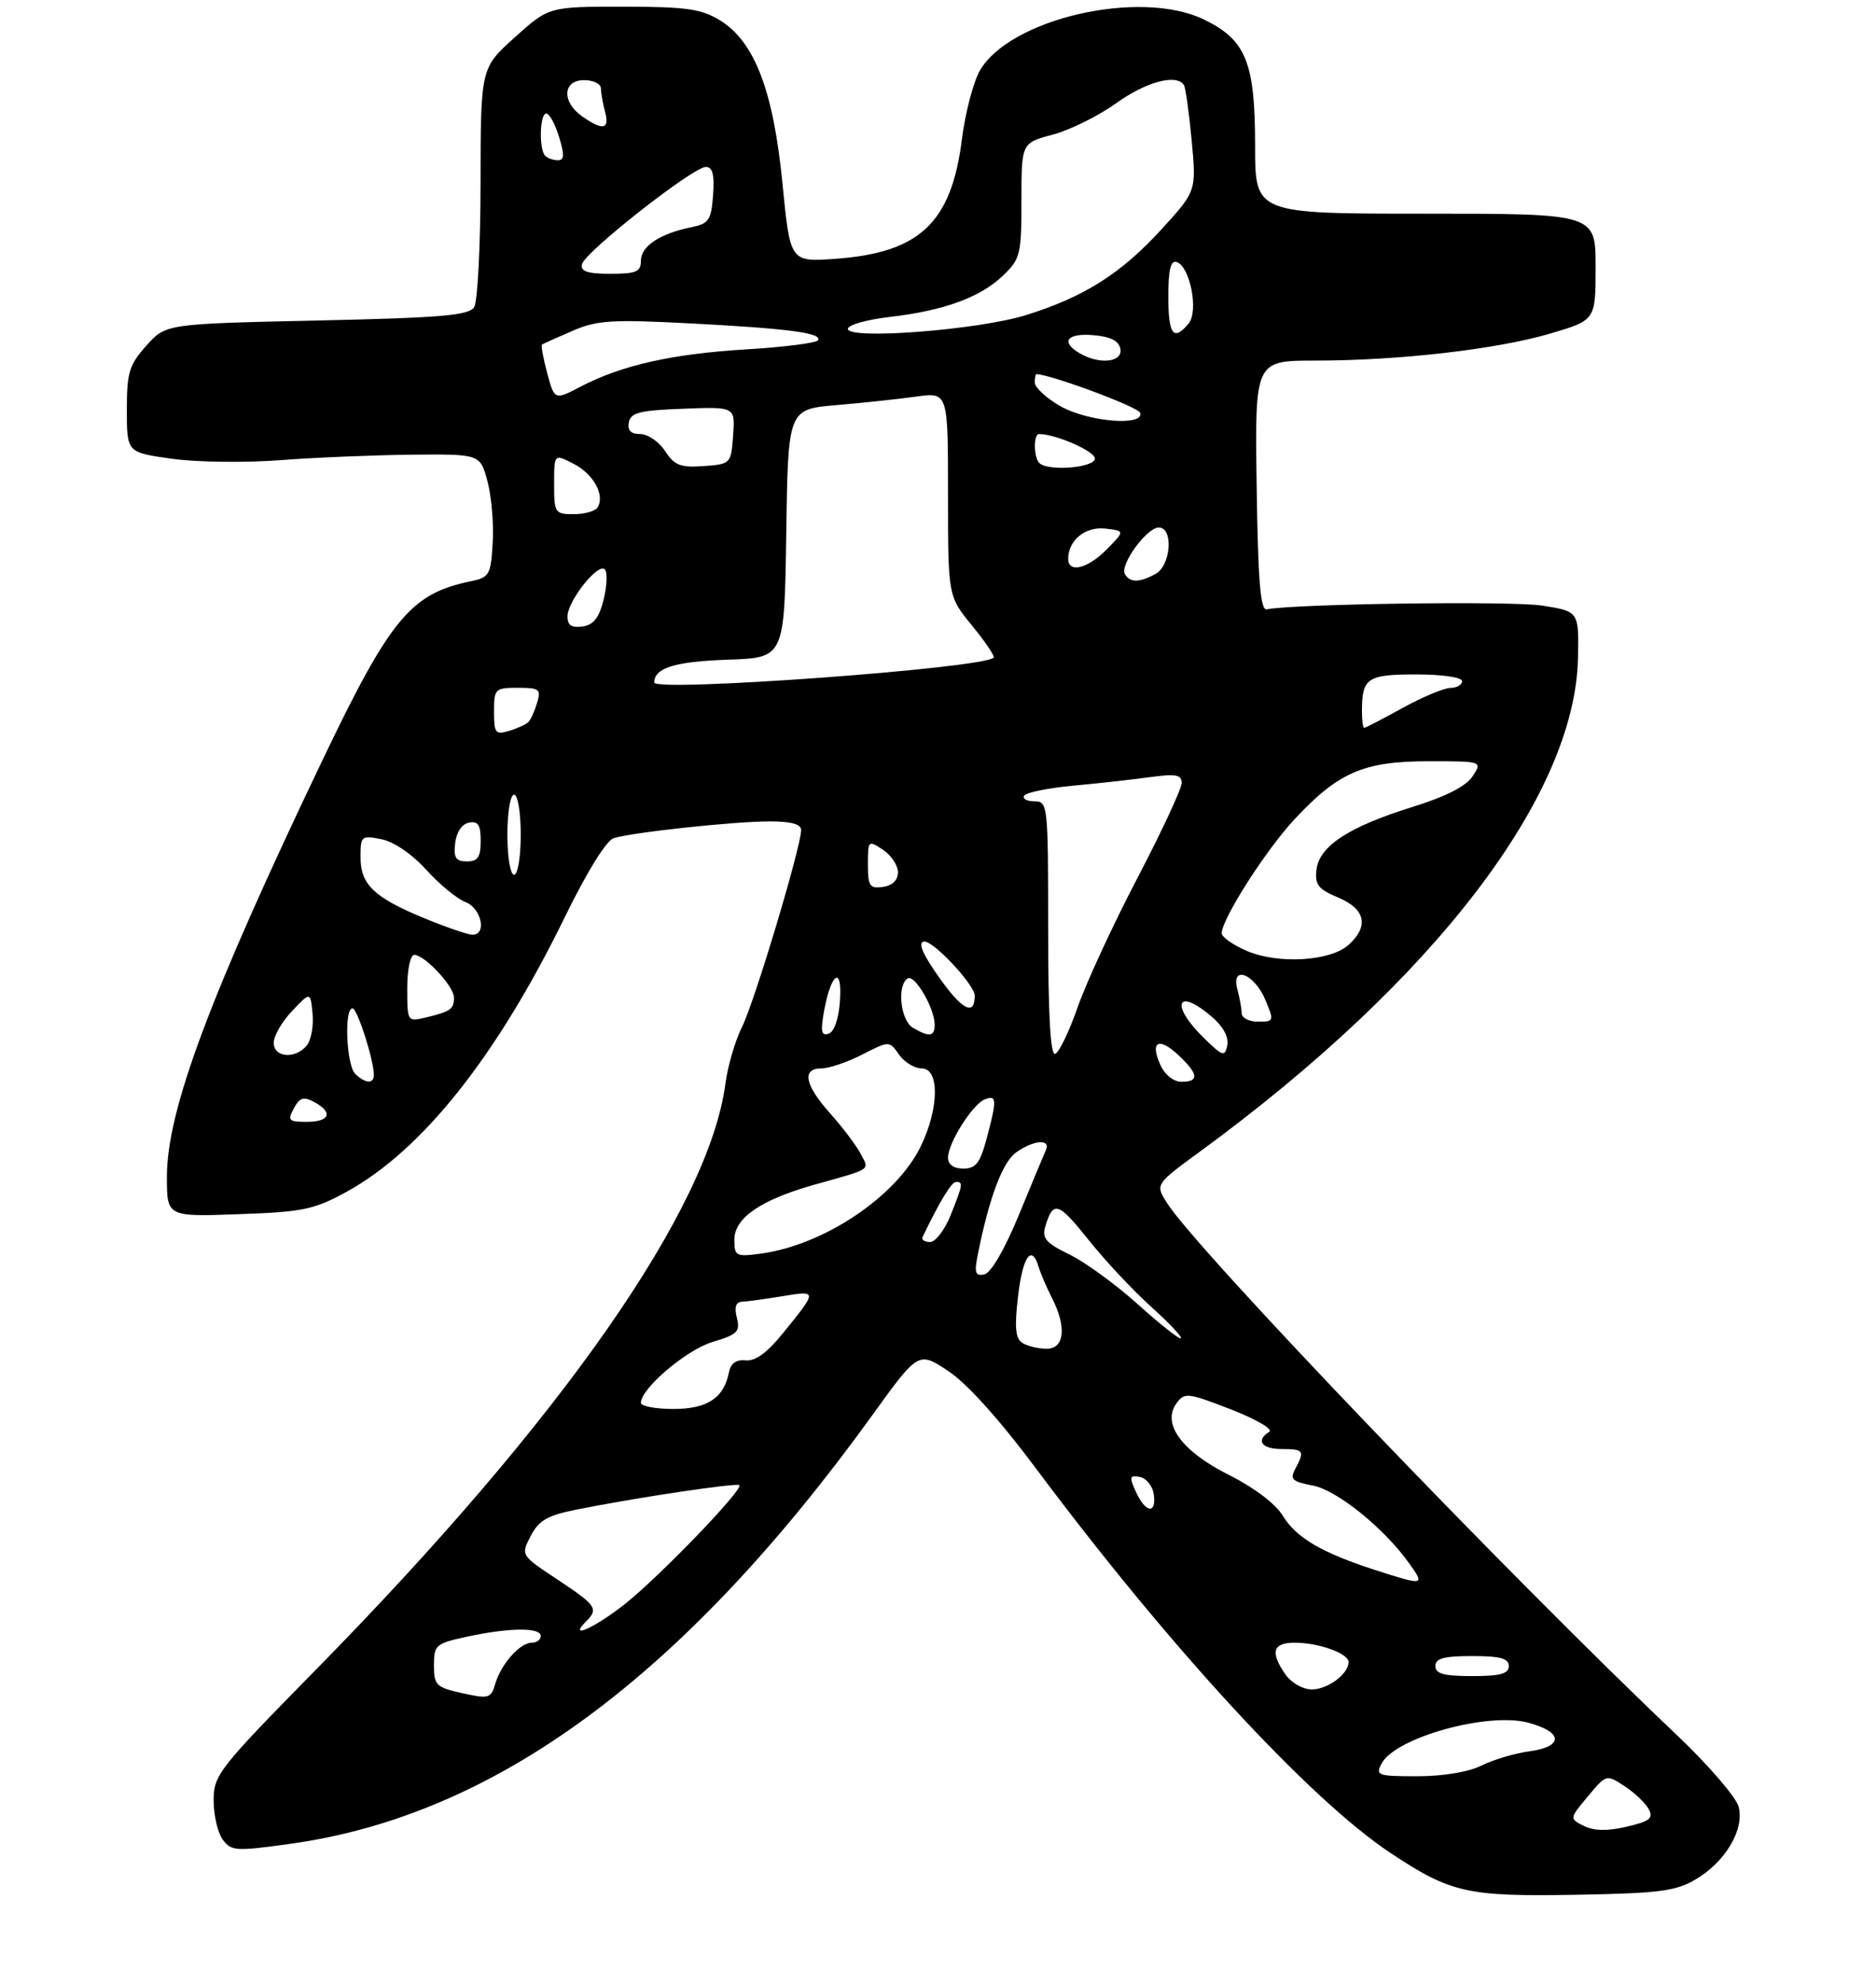 <?xml version="1.0" encoding="UTF-8" standalone="no"?>
<!DOCTYPE svg PUBLIC "-//W3C//DTD SVG 1.1//EN" "http://www.w3.org/Graphics/SVG/1.1/DTD/svg11.dtd" >
<svg xmlns="http://www.w3.org/2000/svg" xmlns:xlink="http://www.w3.org/1999/xlink" version="1.1" viewBox="0 0 281 297">
 <g >
 <path fill="currentColor"
d=" M 253.96 281.46 C 258.43 278.84 261.30 274.02 260.43 270.58 C 260.07 269.16 255.89 264.31 251.14 259.80 C 226.13 236.11 179.26 187.20 174.80 180.15 C 173.03 177.36 173.03 177.36 179.77 172.43 C 214.83 146.77 235.94 119.20 236.36 98.53 C 236.50 91.56 236.50 91.56 231.00 90.69 C 226.45 89.97 193.95 90.42 189.74 91.25 C 188.80 91.44 188.43 87.02 188.23 72.75 C 187.96 54.00 187.96 54.00 197.02 54.00 C 209.57 54.00 224.23 52.31 232.25 49.94 C 239.00 47.94 239.00 47.94 239.00 39.97 C 239.00 32.00 239.00 32.00 213.50 32.00 C 188.00 32.00 188.00 32.00 188.00 21.90 C 188.00 9.31 186.65 5.98 180.31 2.91 C 170.78 -1.70 151.20 2.79 146.75 10.61 C 145.78 12.32 144.58 16.93 144.08 20.86 C 142.51 33.37 137.76 37.86 125.10 38.76 C 118.36 39.24 118.36 39.24 117.21 27.54 C 115.85 13.58 113.02 6.20 107.82 3.03 C 105.01 1.32 102.78 1.01 93.36 1.00 C 82.22 1.00 82.22 1.00 77.11 5.59 C 72.00 10.19 72.00 10.19 71.98 27.34 C 71.98 36.78 71.54 45.17 71.02 46.00 C 70.24 47.24 66.09 47.59 47.45 48.00 C 24.83 48.50 24.83 48.50 21.92 51.77 C 19.34 54.65 19.00 55.78 19.00 61.39 C 19.00 67.76 19.00 67.76 25.75 68.70 C 29.46 69.22 36.77 69.31 42.00 68.91 C 47.23 68.51 56.10 68.15 61.71 68.09 C 71.92 68.00 71.92 68.00 73.01 72.05 C 73.61 74.27 73.97 78.42 73.80 81.26 C 73.52 86.11 73.31 86.47 70.50 87.05 C 61.53 88.90 58.47 92.60 48.33 113.78 C 31.38 149.21 25.00 166.29 25.00 176.22 C 25.00 182.22 25.00 182.22 35.75 181.83 C 45.40 181.49 47.06 181.14 51.92 178.47 C 63.25 172.26 74.43 158.18 84.62 137.30 C 87.92 130.55 90.81 125.88 91.92 125.52 C 94.68 124.65 109.82 123.02 115.25 123.01 C 118.47 123.00 120.00 123.42 120.00 124.29 C 120.00 126.78 113.02 150.04 111.16 153.75 C 110.13 155.81 109.01 159.62 108.67 162.21 C 106.20 181.02 84.20 212.52 47.30 250.06 C 32.72 264.90 32.00 265.82 32.00 269.62 C 32.00 271.82 32.61 274.46 33.36 275.48 C 34.64 277.22 35.29 277.26 43.61 276.10 C 74.24 271.81 102.40 251.05 130.66 211.93 C 137.57 202.36 137.57 202.36 142.04 205.32 C 144.85 207.18 149.73 212.60 155.23 219.98 C 175.19 246.71 196.14 269.43 208.28 277.49 C 217.31 283.48 219.75 284.03 236.00 283.75 C 248.50 283.53 250.98 283.22 253.96 281.46 Z  M 237.25 273.44 C 235.06 272.35 235.06 272.35 237.84 269.02 C 240.61 265.70 240.61 265.70 243.35 267.49 C 244.85 268.48 246.48 270.03 246.96 270.93 C 247.69 272.29 247.11 272.75 243.64 273.56 C 240.75 274.23 238.76 274.19 237.25 273.44 Z  M 206.96 264.07 C 209.04 260.19 222.87 256.35 228.92 257.98 C 234.16 259.39 234.23 261.57 229.06 262.27 C 226.89 262.56 223.67 263.52 221.91 264.40 C 219.97 265.36 216.16 266.00 212.31 266.00 C 206.32 266.00 205.99 265.88 206.96 264.07 Z  M 69.25 253.56 C 65.32 252.69 65.00 252.37 65.00 249.39 C 65.00 246.33 65.25 246.11 70.05 245.08 C 76.36 243.73 81.00 243.69 81.00 245.00 C 81.00 245.55 80.39 246.00 79.65 246.00 C 77.89 246.00 75.06 249.18 74.19 252.14 C 73.54 254.35 73.23 254.44 69.25 253.56 Z  M 192.56 250.78 C 190.22 247.43 190.63 246.00 193.93 246.00 C 197.53 246.00 202.00 247.61 202.00 248.90 C 202.00 250.68 198.87 253.00 196.49 253.00 C 195.17 253.00 193.42 252.01 192.56 250.78 Z  M 215.00 249.50 C 215.00 248.35 216.28 248.00 220.50 248.00 C 224.72 248.00 226.00 248.35 226.00 249.50 C 226.00 250.65 224.72 251.00 220.50 251.00 C 216.28 251.00 215.00 250.65 215.00 249.50 Z  M 87.80 242.80 C 89.68 240.92 89.35 240.42 83.50 236.54 C 78.00 232.90 78.00 232.90 79.49 230.02 C 80.69 227.70 81.99 226.94 86.24 226.09 C 95.12 224.30 110.35 222.02 110.75 222.41 C 111.37 223.04 98.85 236.04 93.66 240.16 C 89.13 243.76 84.97 245.63 87.80 242.80 Z  M 206.00 235.12 C 197.96 232.52 194.14 230.28 192.12 226.95 C 191.05 225.19 187.83 222.76 184.14 220.91 C 177.05 217.37 173.99 213.23 176.21 210.17 C 177.43 208.49 177.86 208.54 184.37 211.06 C 188.15 212.53 190.74 214.04 190.12 214.42 C 188.04 215.71 188.98 217.00 192.00 217.00 C 195.29 217.00 195.47 217.26 194.02 219.96 C 193.18 221.53 193.54 221.88 196.61 222.46 C 200.26 223.14 207.34 228.85 211.13 234.19 C 213.45 237.45 213.30 237.47 206.00 235.12 Z  M 170.15 223.42 C 169.12 221.16 169.19 220.89 170.74 221.18 C 171.71 221.37 172.64 222.53 172.82 223.76 C 173.25 226.80 171.59 226.59 170.15 223.42 Z  M 96.00 210.07 C 96.00 207.92 102.83 202.13 106.74 200.96 C 110.46 199.85 110.89 199.41 110.37 197.35 C 109.97 195.76 110.22 194.98 111.14 194.94 C 111.89 194.91 114.62 194.53 117.21 194.11 C 122.48 193.24 122.48 193.24 117.22 199.72 C 114.91 202.58 113.12 203.87 111.69 203.72 C 110.28 203.57 109.45 204.16 109.19 205.50 C 108.42 209.37 105.95 211.00 100.85 211.00 C 98.18 211.00 96.00 210.58 96.00 210.07 Z  M 153.14 201.11 C 152.10 200.45 151.94 198.80 152.49 194.12 C 153.18 188.15 154.54 186.23 155.58 189.75 C 155.87 190.71 156.75 192.77 157.55 194.33 C 159.80 198.73 159.46 202.00 156.75 201.98 C 155.51 201.98 153.89 201.58 153.14 201.11 Z  M 170.50 195.38 C 167.20 192.40 162.57 189.03 160.22 187.88 C 156.64 186.13 156.04 185.44 156.58 183.64 C 157.75 179.75 158.51 179.99 163.03 185.65 C 165.49 188.74 169.70 193.24 172.39 195.66 C 175.08 198.08 177.10 200.22 176.89 200.42 C 176.68 200.62 173.80 198.35 170.50 195.38 Z  M 146.47 187.84 C 148.18 179.28 150.18 173.99 152.24 172.55 C 154.89 170.69 157.43 170.52 156.65 172.25 C 156.34 172.94 154.52 177.32 152.59 182.00 C 150.48 187.12 148.43 190.64 147.44 190.84 C 146.08 191.13 145.91 190.62 146.47 187.84 Z  M 110.00 185.62 C 110.00 182.39 113.99 179.66 122.00 177.41 C 130.76 174.95 130.23 175.30 128.90 172.76 C 128.25 171.52 126.20 168.81 124.36 166.75 C 120.53 162.47 120.05 160.00 123.04 160.00 C 124.16 160.00 126.91 159.07 129.14 157.93 C 133.21 155.85 133.21 155.85 134.66 157.93 C 135.46 159.07 136.99 160.00 138.06 160.00 C 140.74 160.00 140.68 165.96 137.93 171.64 C 134.28 179.18 123.43 186.46 113.93 187.74 C 110.21 188.23 110.00 188.12 110.00 185.62 Z  M 138.19 185.25 C 140.73 179.96 142.52 177.00 143.19 177.00 C 144.30 177.00 144.24 177.37 142.39 181.98 C 141.51 184.19 140.12 186.00 139.31 186.00 C 138.50 186.00 138.00 185.66 138.19 185.25 Z  M 142.00 173.37 C 142.00 171.17 145.68 165.34 147.52 164.63 C 149.31 163.94 149.35 164.67 147.79 170.49 C 146.81 174.17 146.17 175.00 144.29 175.00 C 142.84 175.00 142.00 174.40 142.00 173.37 Z  M 44.01 165.99 C 44.88 164.36 45.46 164.18 47.04 165.02 C 49.94 166.57 49.42 168.00 45.96 168.00 C 43.23 168.00 43.04 167.80 44.01 165.99 Z  M 53.20 160.80 C 51.88 159.48 51.53 151.00 52.79 151.00 C 53.52 151.00 56.00 158.74 56.00 161.01 C 56.00 162.36 54.65 162.25 53.20 160.80 Z  M 173.82 159.50 C 172.21 155.97 173.55 155.23 176.50 158.00 C 179.53 160.84 179.66 162.00 176.98 162.00 C 175.79 162.00 174.49 160.97 173.82 159.50 Z  M 41.00 156.15 C 41.00 155.13 42.24 152.99 43.75 151.40 C 46.50 148.50 46.50 148.50 46.82 151.82 C 46.99 153.64 46.60 155.78 45.95 156.57 C 44.21 158.65 41.00 158.38 41.00 156.15 Z  M 157.00 139.08 C 157.00 120.48 156.95 120.00 154.94 120.00 C 153.81 120.00 153.12 119.62 153.41 119.15 C 153.70 118.68 156.99 118.01 160.72 117.66 C 164.45 117.32 169.64 116.74 172.25 116.38 C 176.13 115.85 177.00 116.01 177.00 117.26 C 177.00 118.10 174.02 124.50 170.37 131.49 C 166.72 138.47 162.70 147.17 161.42 150.83 C 160.15 154.48 158.63 157.62 158.05 157.82 C 157.34 158.05 157.00 151.97 157.00 139.08 Z  M 180.21 155.33 C 175.19 150.36 176.32 147.79 181.56 152.30 C 183.22 153.73 184.08 155.33 183.83 156.55 C 183.47 158.32 183.13 158.20 180.21 155.33 Z  M 123.44 151.38 C 124.50 145.60 126.19 144.56 125.81 149.92 C 125.63 152.58 124.95 154.53 124.11 154.80 C 123.02 155.16 122.88 154.45 123.44 151.38 Z  M 136.75 153.92 C 134.88 152.83 134.31 147.54 135.96 146.53 C 137.01 145.87 140.00 150.99 140.00 153.45 C 140.00 155.24 139.21 155.35 136.75 153.92 Z  M 61.00 148.02 C 61.00 145.19 61.46 143.00 62.05 143.00 C 63.62 143.00 68.00 147.70 68.00 149.40 C 68.00 151.12 67.48 151.49 63.75 152.38 C 61.03 153.03 61.00 152.99 61.00 148.02 Z  M 185.99 151.75 C 185.98 151.06 185.69 149.44 185.34 148.15 C 184.35 144.46 187.89 145.80 189.54 149.75 C 190.86 152.90 190.83 153.00 188.45 153.00 C 187.10 153.00 185.99 152.44 185.99 151.75 Z  M 141.01 146.85 C 138.21 142.99 137.35 141.00 138.47 141.00 C 139.94 141.00 146.00 147.51 146.00 149.10 C 146.00 152.12 144.25 151.33 141.01 146.85 Z  M 186.75 142.40 C 184.69 141.51 183.00 140.33 183.00 139.76 C 183.00 137.63 189.60 127.30 193.93 122.66 C 200.48 115.64 204.27 114.00 213.98 114.00 C 222.05 114.00 222.05 114.00 220.57 116.26 C 219.59 117.75 216.55 119.30 211.55 120.85 C 202.04 123.81 197.60 126.71 197.19 130.24 C 196.93 132.49 197.45 133.16 200.44 134.41 C 204.52 136.11 205.09 138.70 202.01 141.49 C 199.28 143.96 191.47 144.42 186.75 142.40 Z  M 63.66 137.55 C 56.03 134.42 54.00 132.48 54.00 128.37 C 54.00 125.18 54.12 125.07 57.14 125.68 C 59.00 126.05 61.73 127.91 63.85 130.26 C 65.82 132.43 68.45 134.60 69.71 135.08 C 72.12 136.00 72.97 140.02 70.75 139.98 C 70.06 139.96 66.87 138.87 63.66 137.55 Z  M 130.00 129.45 C 130.00 125.84 130.05 125.79 132.25 127.25 C 133.49 128.07 134.50 129.59 134.50 130.62 C 134.50 131.81 133.67 132.62 132.25 132.82 C 130.27 133.10 130.00 132.70 130.00 129.45 Z  M 76.00 125.00 C 76.00 121.67 76.44 119.00 77.00 119.00 C 77.56 119.00 78.00 121.67 78.00 125.00 C 78.00 128.33 77.56 131.00 77.00 131.00 C 76.44 131.00 76.00 128.33 76.00 125.00 Z  M 68.18 126.26 C 68.37 124.61 69.19 123.39 70.25 123.19 C 71.61 122.93 72.00 123.54 72.00 125.93 C 72.00 128.37 71.57 129.00 69.93 129.00 C 68.27 129.00 67.93 128.46 68.18 126.26 Z  M 74.00 106.57 C 74.00 103.14 74.14 103.00 77.57 103.00 C 80.80 103.00 81.07 103.21 80.45 105.25 C 80.08 106.49 79.49 107.79 79.14 108.14 C 78.79 108.49 77.49 109.08 76.25 109.45 C 74.21 110.07 74.00 109.80 74.00 106.57 Z  M 204.00 106.58 C 204.00 101.52 204.76 101.00 212.11 101.00 C 216.04 101.00 219.00 101.43 219.00 102.00 C 219.00 102.55 218.21 103.01 217.25 103.02 C 216.29 103.03 213.07 104.38 210.09 106.02 C 207.11 107.66 204.53 109.00 204.34 109.00 C 204.15 109.00 204.00 107.91 204.00 106.58 Z  M 98.00 102.21 C 98.00 100.02 101.06 99.07 109.05 98.79 C 117.50 98.50 117.50 98.50 117.77 79.89 C 118.04 61.29 118.04 61.29 125.27 60.67 C 129.25 60.33 134.64 59.75 137.25 59.39 C 142.00 58.73 142.00 58.73 142.00 74.01 C 142.00 89.29 142.00 89.29 145.61 93.70 C 147.60 96.13 149.05 98.28 148.84 98.49 C 147.25 100.09 98.00 103.68 98.00 102.21 Z  M 85.00 92.32 C 85.01 90.01 89.57 84.25 90.58 85.26 C 91.01 85.67 90.93 87.70 90.42 89.76 C 89.74 92.53 88.91 93.58 87.25 93.82 C 85.62 94.05 85.00 93.64 85.00 92.32 Z  M 168.50 85.99 C 167.66 84.65 171.76 79.00 173.57 79.00 C 175.81 79.00 175.40 84.71 173.07 85.96 C 170.63 87.27 169.29 87.28 168.50 85.99 Z  M 160.00 83.69 C 160.00 80.92 162.56 78.82 165.55 79.16 C 168.50 79.50 168.50 79.50 165.80 82.25 C 162.94 85.16 160.00 85.89 160.00 83.69 Z  M 83.00 72.47 C 83.00 67.95 83.00 67.95 85.93 69.46 C 88.91 71.00 90.64 74.16 89.51 75.99 C 89.16 76.55 87.56 77.00 85.94 77.00 C 83.12 77.00 83.00 76.82 83.00 72.47 Z  M 99.62 67.55 C 98.71 66.15 97.03 65.00 95.90 65.00 C 94.49 65.00 93.96 64.46 94.19 63.25 C 94.47 61.79 95.83 61.45 102.32 61.21 C 110.12 60.91 110.12 60.91 109.81 65.21 C 109.50 69.46 109.46 69.50 105.40 69.80 C 101.93 70.05 101.04 69.71 99.62 67.55 Z  M 155.67 69.33 C 154.82 68.48 154.79 65.00 155.63 65.00 C 158.13 65.00 164.00 67.57 164.00 68.66 C 164.00 70.06 156.96 70.63 155.67 69.33 Z  M 158.75 60.78 C 156.69 59.59 155.00 58.02 155.00 57.30 C 155.00 56.59 155.11 56.01 155.25 56.02 C 157.79 56.21 170.48 60.95 170.77 61.81 C 171.47 63.90 162.86 63.17 158.75 60.78 Z  M 81.96 55.87 C 81.36 53.63 81.01 51.71 81.18 51.60 C 81.36 51.48 83.39 50.57 85.70 49.57 C 89.39 47.96 91.56 47.82 103.20 48.42 C 118.04 49.19 123.20 49.86 122.53 50.96 C 122.28 51.36 117.44 51.98 111.79 52.32 C 100.62 53.00 93.13 54.69 86.99 57.89 C 83.06 59.94 83.06 59.94 81.96 55.87 Z  M 161.75 52.92 C 158.81 51.21 159.79 49.86 163.74 50.19 C 166.36 50.41 167.58 51.03 167.82 52.25 C 168.19 54.25 164.70 54.64 161.75 52.92 Z  M 127.00 49.25 C 127.00 48.67 129.80 47.87 133.23 47.47 C 141.37 46.53 146.83 44.54 150.24 41.27 C 152.84 38.78 153.00 38.11 153.00 30.02 C 153.00 21.41 153.00 21.41 157.70 20.16 C 160.28 19.47 164.56 17.35 167.20 15.45 C 171.68 12.23 176.28 11.01 177.34 12.75 C 177.59 13.16 178.11 16.90 178.50 21.06 C 179.20 28.62 179.20 28.62 173.97 34.35 C 167.90 40.98 162.43 44.45 153.71 47.18 C 146.59 49.41 127.00 50.92 127.00 49.25 Z  M 175.00 44.42 C 175.00 40.40 175.35 38.95 176.25 39.24 C 178.26 39.90 179.57 46.61 178.04 48.45 C 175.78 51.17 175.00 50.14 175.00 44.42 Z  M 87.18 39.56 C 87.58 37.75 103.82 25.00 105.72 25.00 C 106.74 25.00 107.03 26.12 106.81 29.21 C 106.53 33.00 106.19 33.49 103.50 34.04 C 98.84 34.99 96.00 36.88 96.00 39.04 C 96.00 40.70 95.31 41.00 91.43 41.00 C 87.96 41.00 86.93 40.65 87.18 39.56 Z  M 81.67 23.33 C 80.70 22.37 80.84 17.00 81.83 17.00 C 82.29 17.00 83.15 18.57 83.74 20.50 C 84.57 23.20 84.53 24.00 83.57 24.00 C 82.89 24.00 82.03 23.70 81.67 23.33 Z  M 87.22 17.44 C 84.10 15.26 84.27 12.00 87.50 12.00 C 88.88 12.00 90.01 12.56 90.01 13.25 C 90.02 13.94 90.30 15.51 90.63 16.75 C 91.34 19.39 90.30 19.60 87.22 17.44 Z "/>
</g>
</svg>
